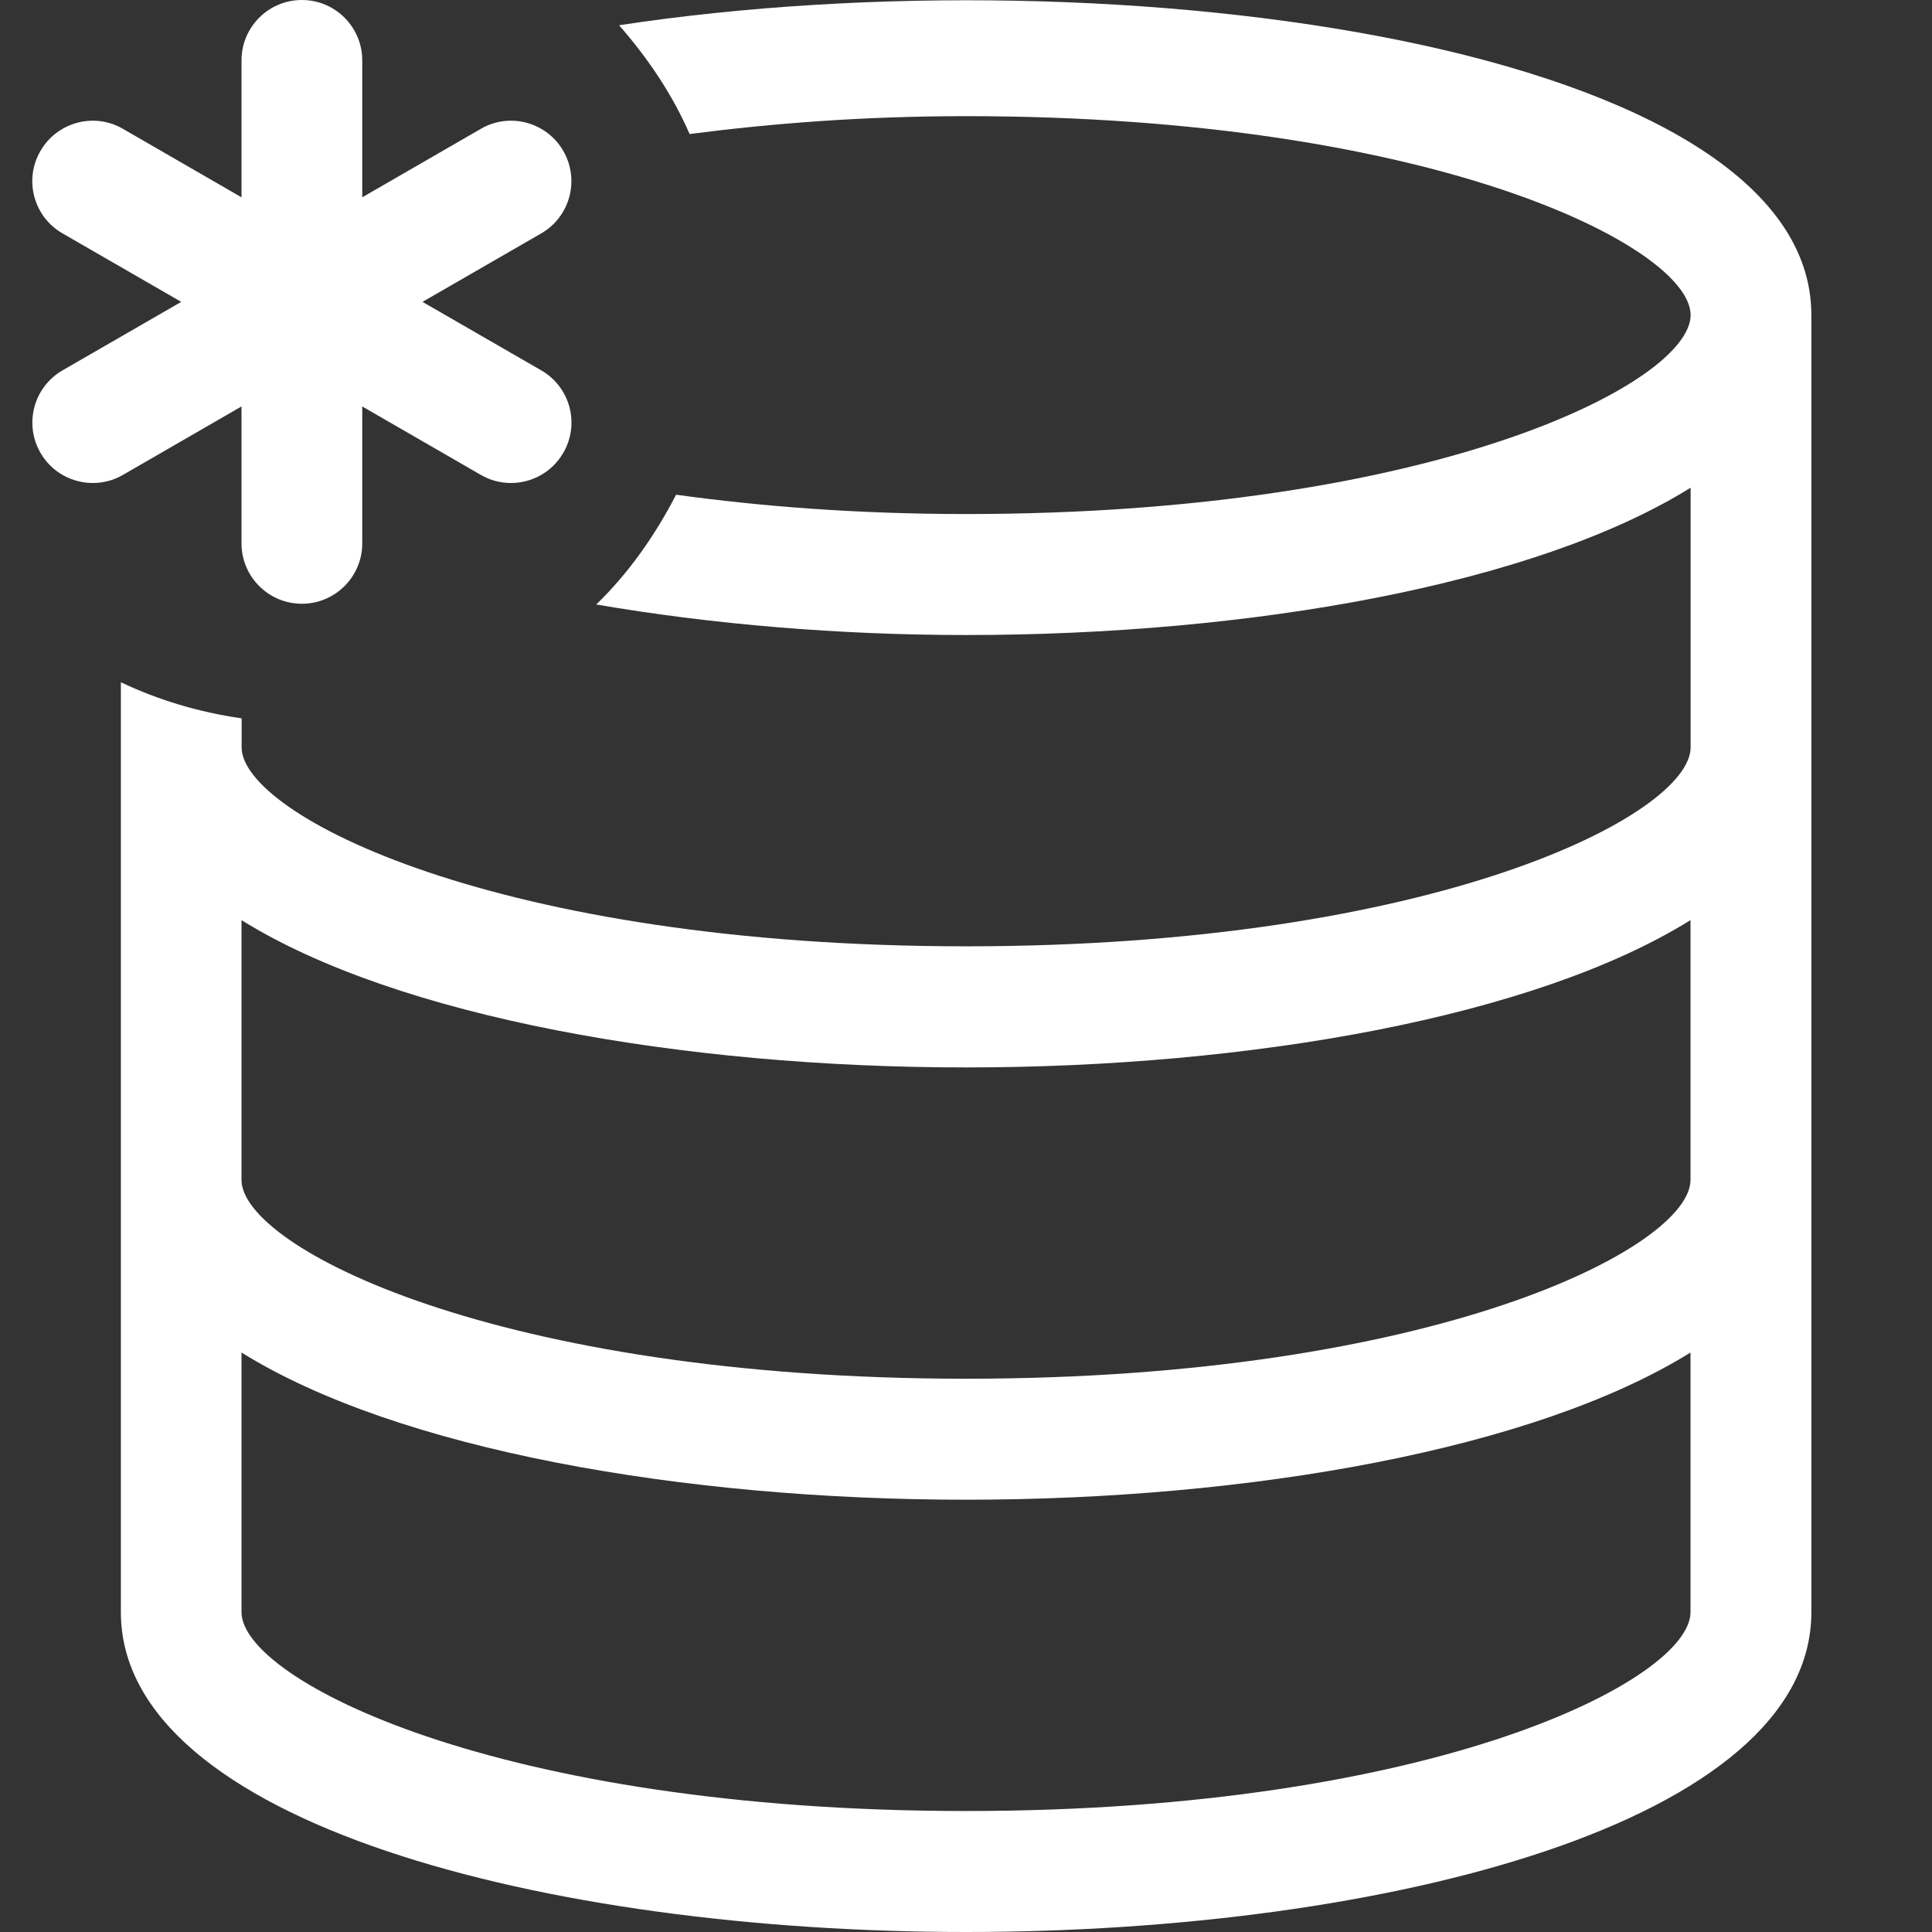 <?xml version="1.0" encoding="UTF-8"?>
<svg id="Layer_1" data-name="Layer 1" xmlns="http://www.w3.org/2000/svg" width="16" height="16" viewBox="0 0 16 16">
  <rect x="0" y="0" width="16" height="16" fill="#333333" stroke="none"/>
  <path d="M5.127,.209c.236,.27,.439,.568,.584,.901,.68-.088,1.434-.148,2.29-.148,3.882,0,6,1.088,6,1.647s-2.118,1.648-6,1.648c-.901,0-1.696-.063-2.402-.16-.174,.337-.391,.647-.661,.909,.961,.165,2.011,.253,3.063,.253,2.347,0,4.709-.416,6-1.22v2.15c0,.559-2.118,1.648-6,1.648s-6-1.089-6-1.648v-.24c-.354-.051-.689-.151-1-.299v7.701c0,1.74,3.521,2.649,7,2.649s7-.909,7-2.649V2.609C15,.38,9.256-.418,5.127,.209ZM14,13.351c0,.559-2.118,1.647-6,1.647s-6-1.088-6-1.647v-2.15c1.291,.804,3.653,1.219,6,1.219s4.709-.416,6-1.219v2.15Zm0-3.58c0,.559-2.118,1.647-6,1.647s-6-1.088-6-1.647v-2.151c1.291,.804,3.653,1.22,6,1.22s4.709-.416,6-1.22v2.151Z" fill="#fff"/>
  <path d="M2,3.366v1.134c0,.276,.224,.5,.5,.5s.5-.224,.5-.5v-1.134l.982,.567c.079,.046,.165,.067,.25,.067,.172,0,.341-.09,.433-.25,.139-.239,.057-.545-.183-.683l-.983-.567,.983-.567c.239-.138,.321-.443,.183-.683-.138-.239-.444-.322-.683-.183l-.982,.567V.5C3,.224,2.776,0,2.5,0s-.5,.224-.5,.5V1.634l-.982-.567c-.238-.139-.545-.056-.683,.183-.139,.239-.057,.545,.183,.683l.983,.567-.983,.567c-.239,.138-.321,.443-.183,.683,.092,.16,.261,.25,.433,.25,.085,0,.171-.021,.25-.067l.982-.567Z" fill="#fff"/>
</svg>